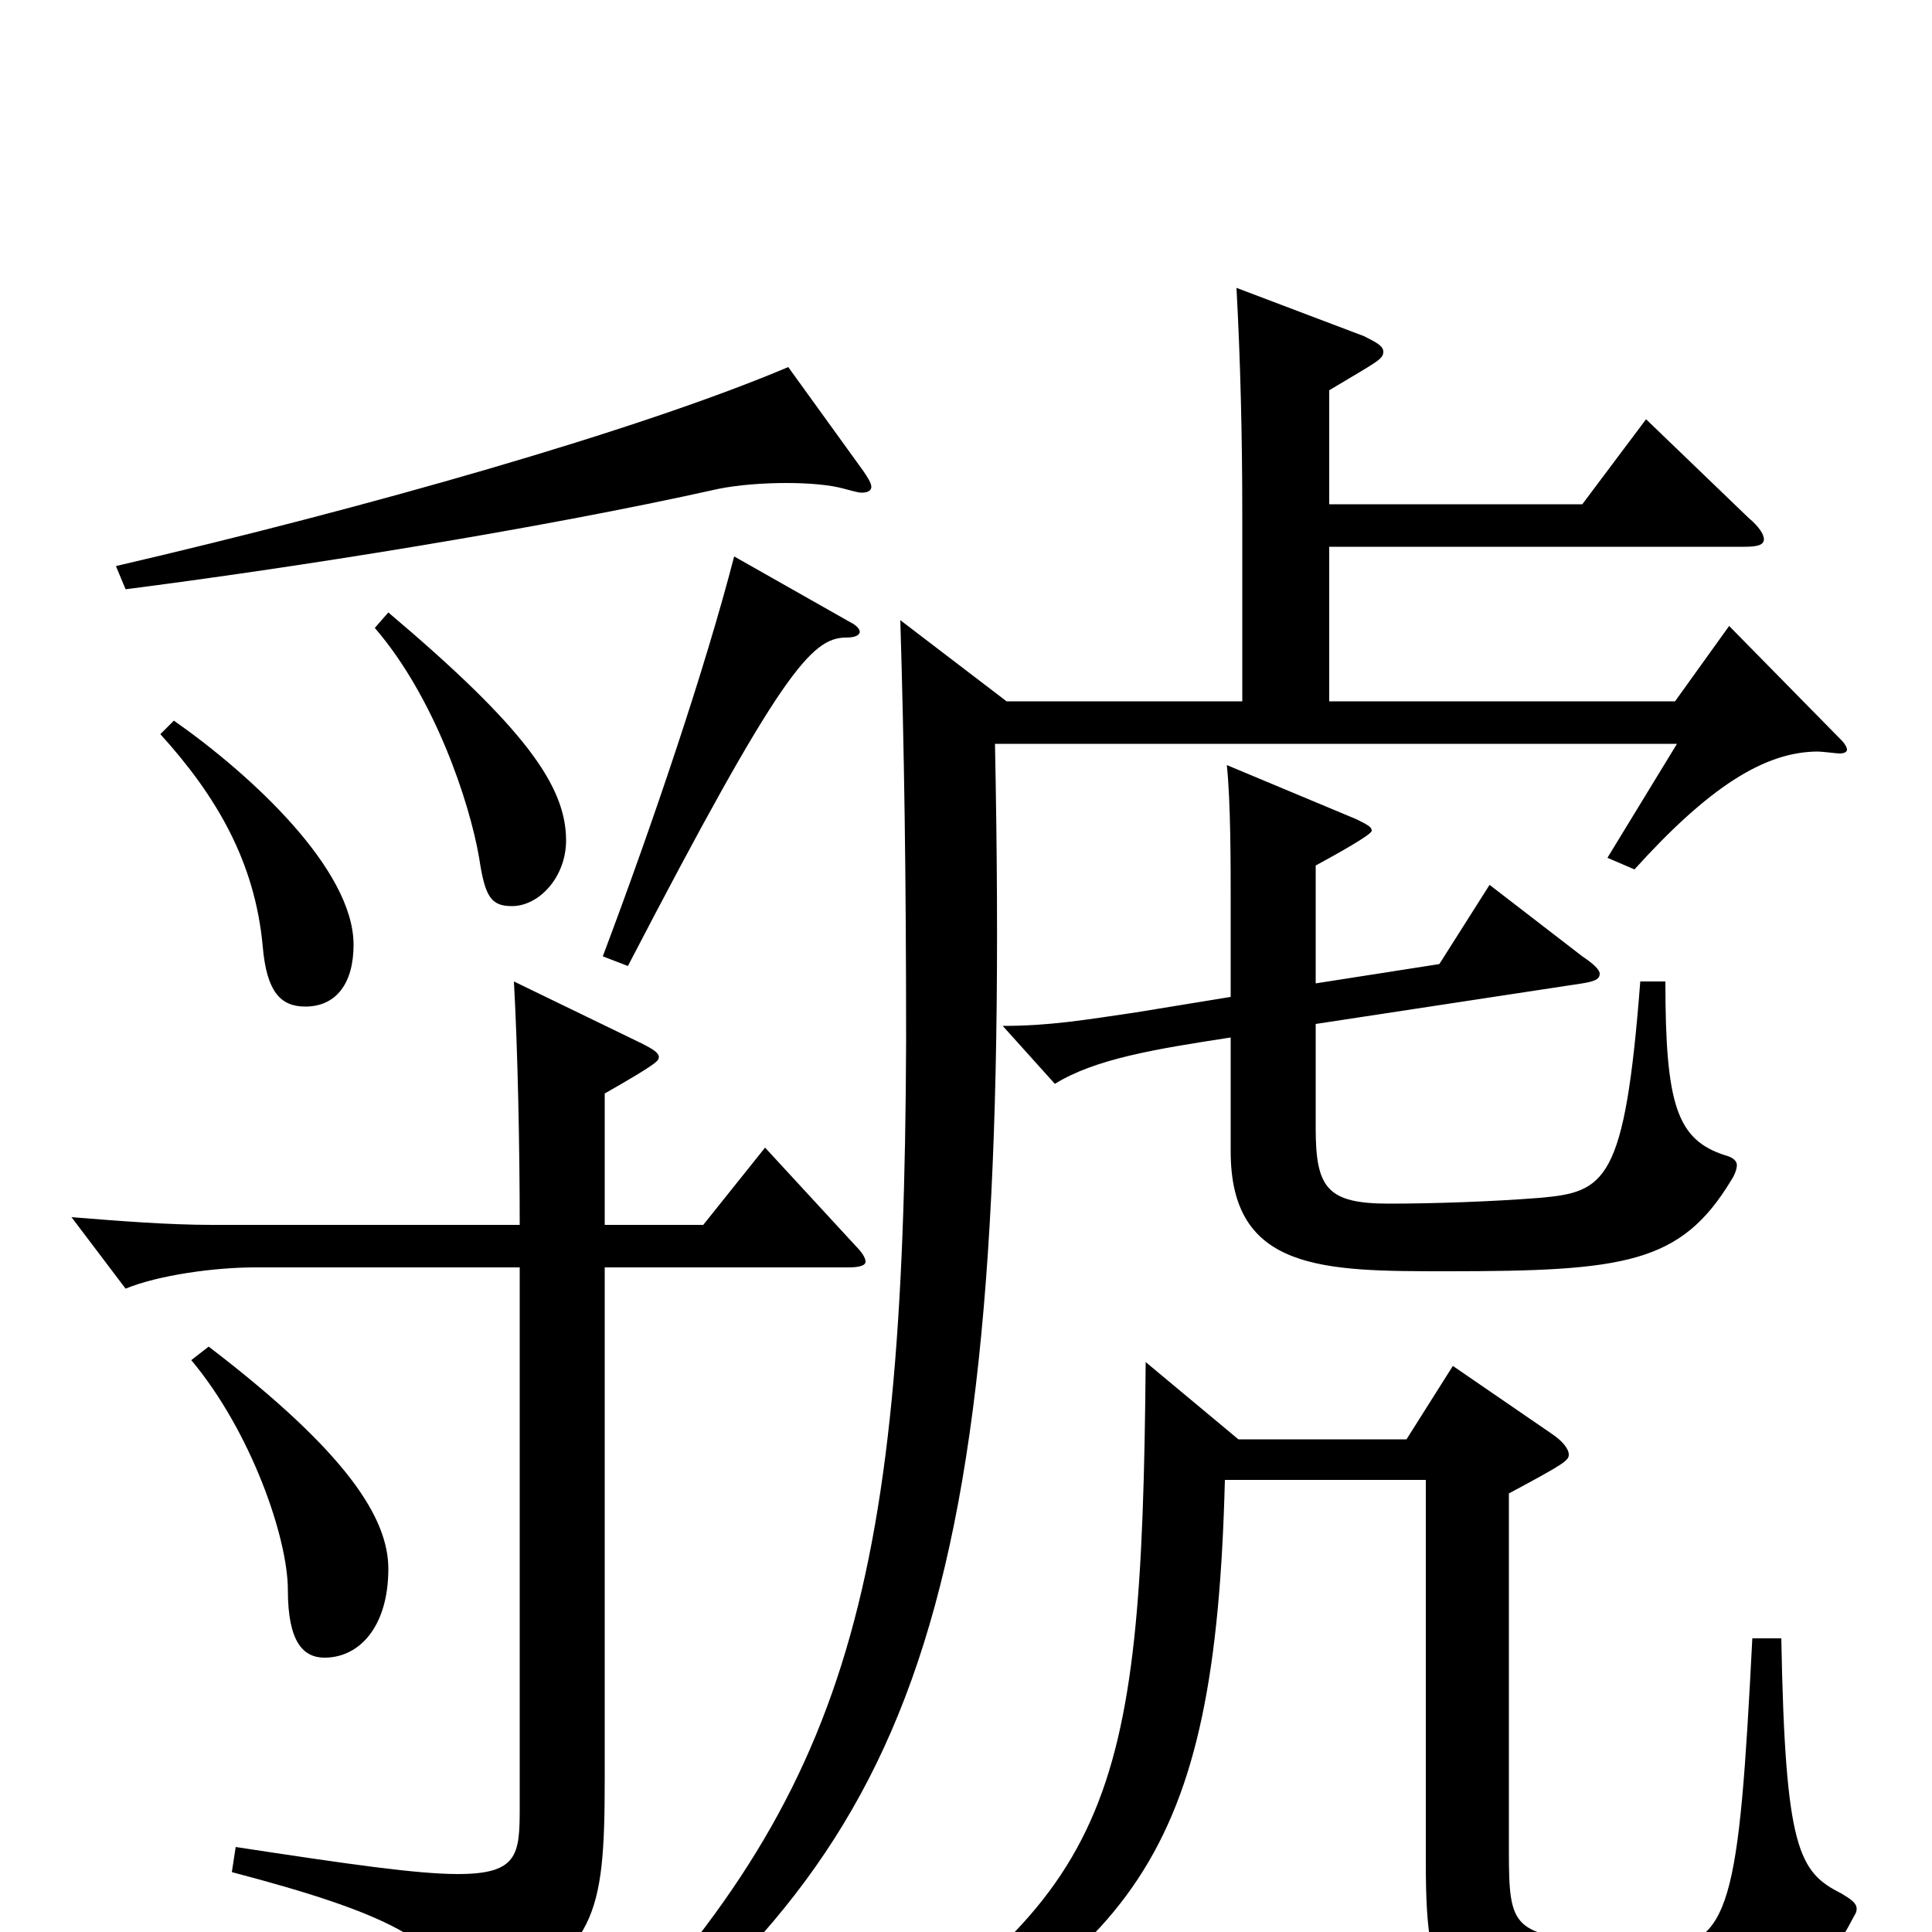 <svg xmlns="http://www.w3.org/2000/svg" viewBox="0 -1000 1000 1000">
	<path fill="#000000" d="M408 -810C330 -777 189 -737 60 -707L65 -695C151 -706 278 -726 372 -747C382 -749 395 -750 407 -750C419 -750 430 -749 437 -747C441 -746 444 -745 446 -745C449 -745 451 -746 451 -748C451 -750 449 -753 447 -756ZM194 -675C225 -639 243 -585 248 -556C251 -536 254 -531 265 -531C279 -531 293 -546 293 -565C293 -593 272 -623 201 -683ZM380 -712C365 -654 338 -574 312 -505L325 -500C404 -652 420 -670 438 -670C442 -670 445 -671 445 -673C445 -674 444 -676 440 -678ZM83 -620C112 -588 132 -554 136 -510C138 -487 145 -479 158 -479C174 -479 183 -491 183 -511C183 -550 130 -599 90 -627ZM849 -492C841 -388 831 -383 797 -380C772 -378 741 -377 719 -377C687 -377 681 -385 681 -416V-470L819 -491C825 -492 828 -493 828 -496C828 -498 825 -501 819 -505L771 -542L745 -501L681 -491V-552C692 -558 710 -568 710 -570C710 -572 708 -573 702 -576L635 -604C637 -585 637 -553 637 -533V-484L588 -476C561 -472 543 -469 519 -469L546 -439C567 -452 598 -457 637 -463V-404C637 -342 685 -342 749 -342C841 -342 870 -346 896 -389C898 -392 899 -395 899 -397C899 -399 897 -401 893 -402C868 -410 862 -428 862 -492ZM895 -676L867 -637H688V-717H903C910 -717 913 -718 913 -721C913 -723 911 -727 905 -732L852 -783L819 -739H688V-798C713 -813 716 -814 716 -818C716 -821 712 -823 706 -826L640 -851C642 -814 643 -775 643 -734V-637H521L466 -679C468 -612 469 -548 469 -461C468 -172 438 -68 297 75L304 84C478 -51 524 -170 515 -615H868L832 -556L846 -550C884 -592 913 -611 941 -611C943 -611 951 -610 952 -610C955 -610 956 -611 956 -612C956 -613 955 -615 953 -617ZM396 -406L364 -366H313V-434C341 -450 341 -451 341 -453C341 -455 338 -457 332 -460L266 -492C268 -456 269 -406 269 -366H110C87 -366 62 -368 37 -370L65 -333C82 -340 111 -344 132 -344H269V-64C269 -40 268 -30 237 -30C216 -30 181 -35 122 -44L120 -31C200 -10 230 5 238 34C240 40 242 43 245 43C247 43 249 42 251 41C308 8 313 -6 313 -79V-344H439C445 -344 448 -345 448 -347C448 -349 446 -352 443 -355ZM99 -296C130 -259 149 -204 149 -177C149 -150 157 -142 168 -142C186 -142 201 -158 201 -188C201 -214 180 -248 108 -303ZM907 -152C900 -15 896 8 857 8C850 8 842 7 832 6C783 1 781 -1 781 -42V-227C809 -242 812 -244 812 -247C812 -250 809 -254 803 -258L752 -293L728 -255H641L593 -295C591 -62 576 -19 421 79L427 92C588 12 629 -38 634 -234H738V-36C738 37 748 46 834 46C913 46 936 37 959 -7C960 -9 961 -10 961 -12C961 -15 958 -17 953 -20C931 -31 924 -43 922 -152Z"/>
</svg>